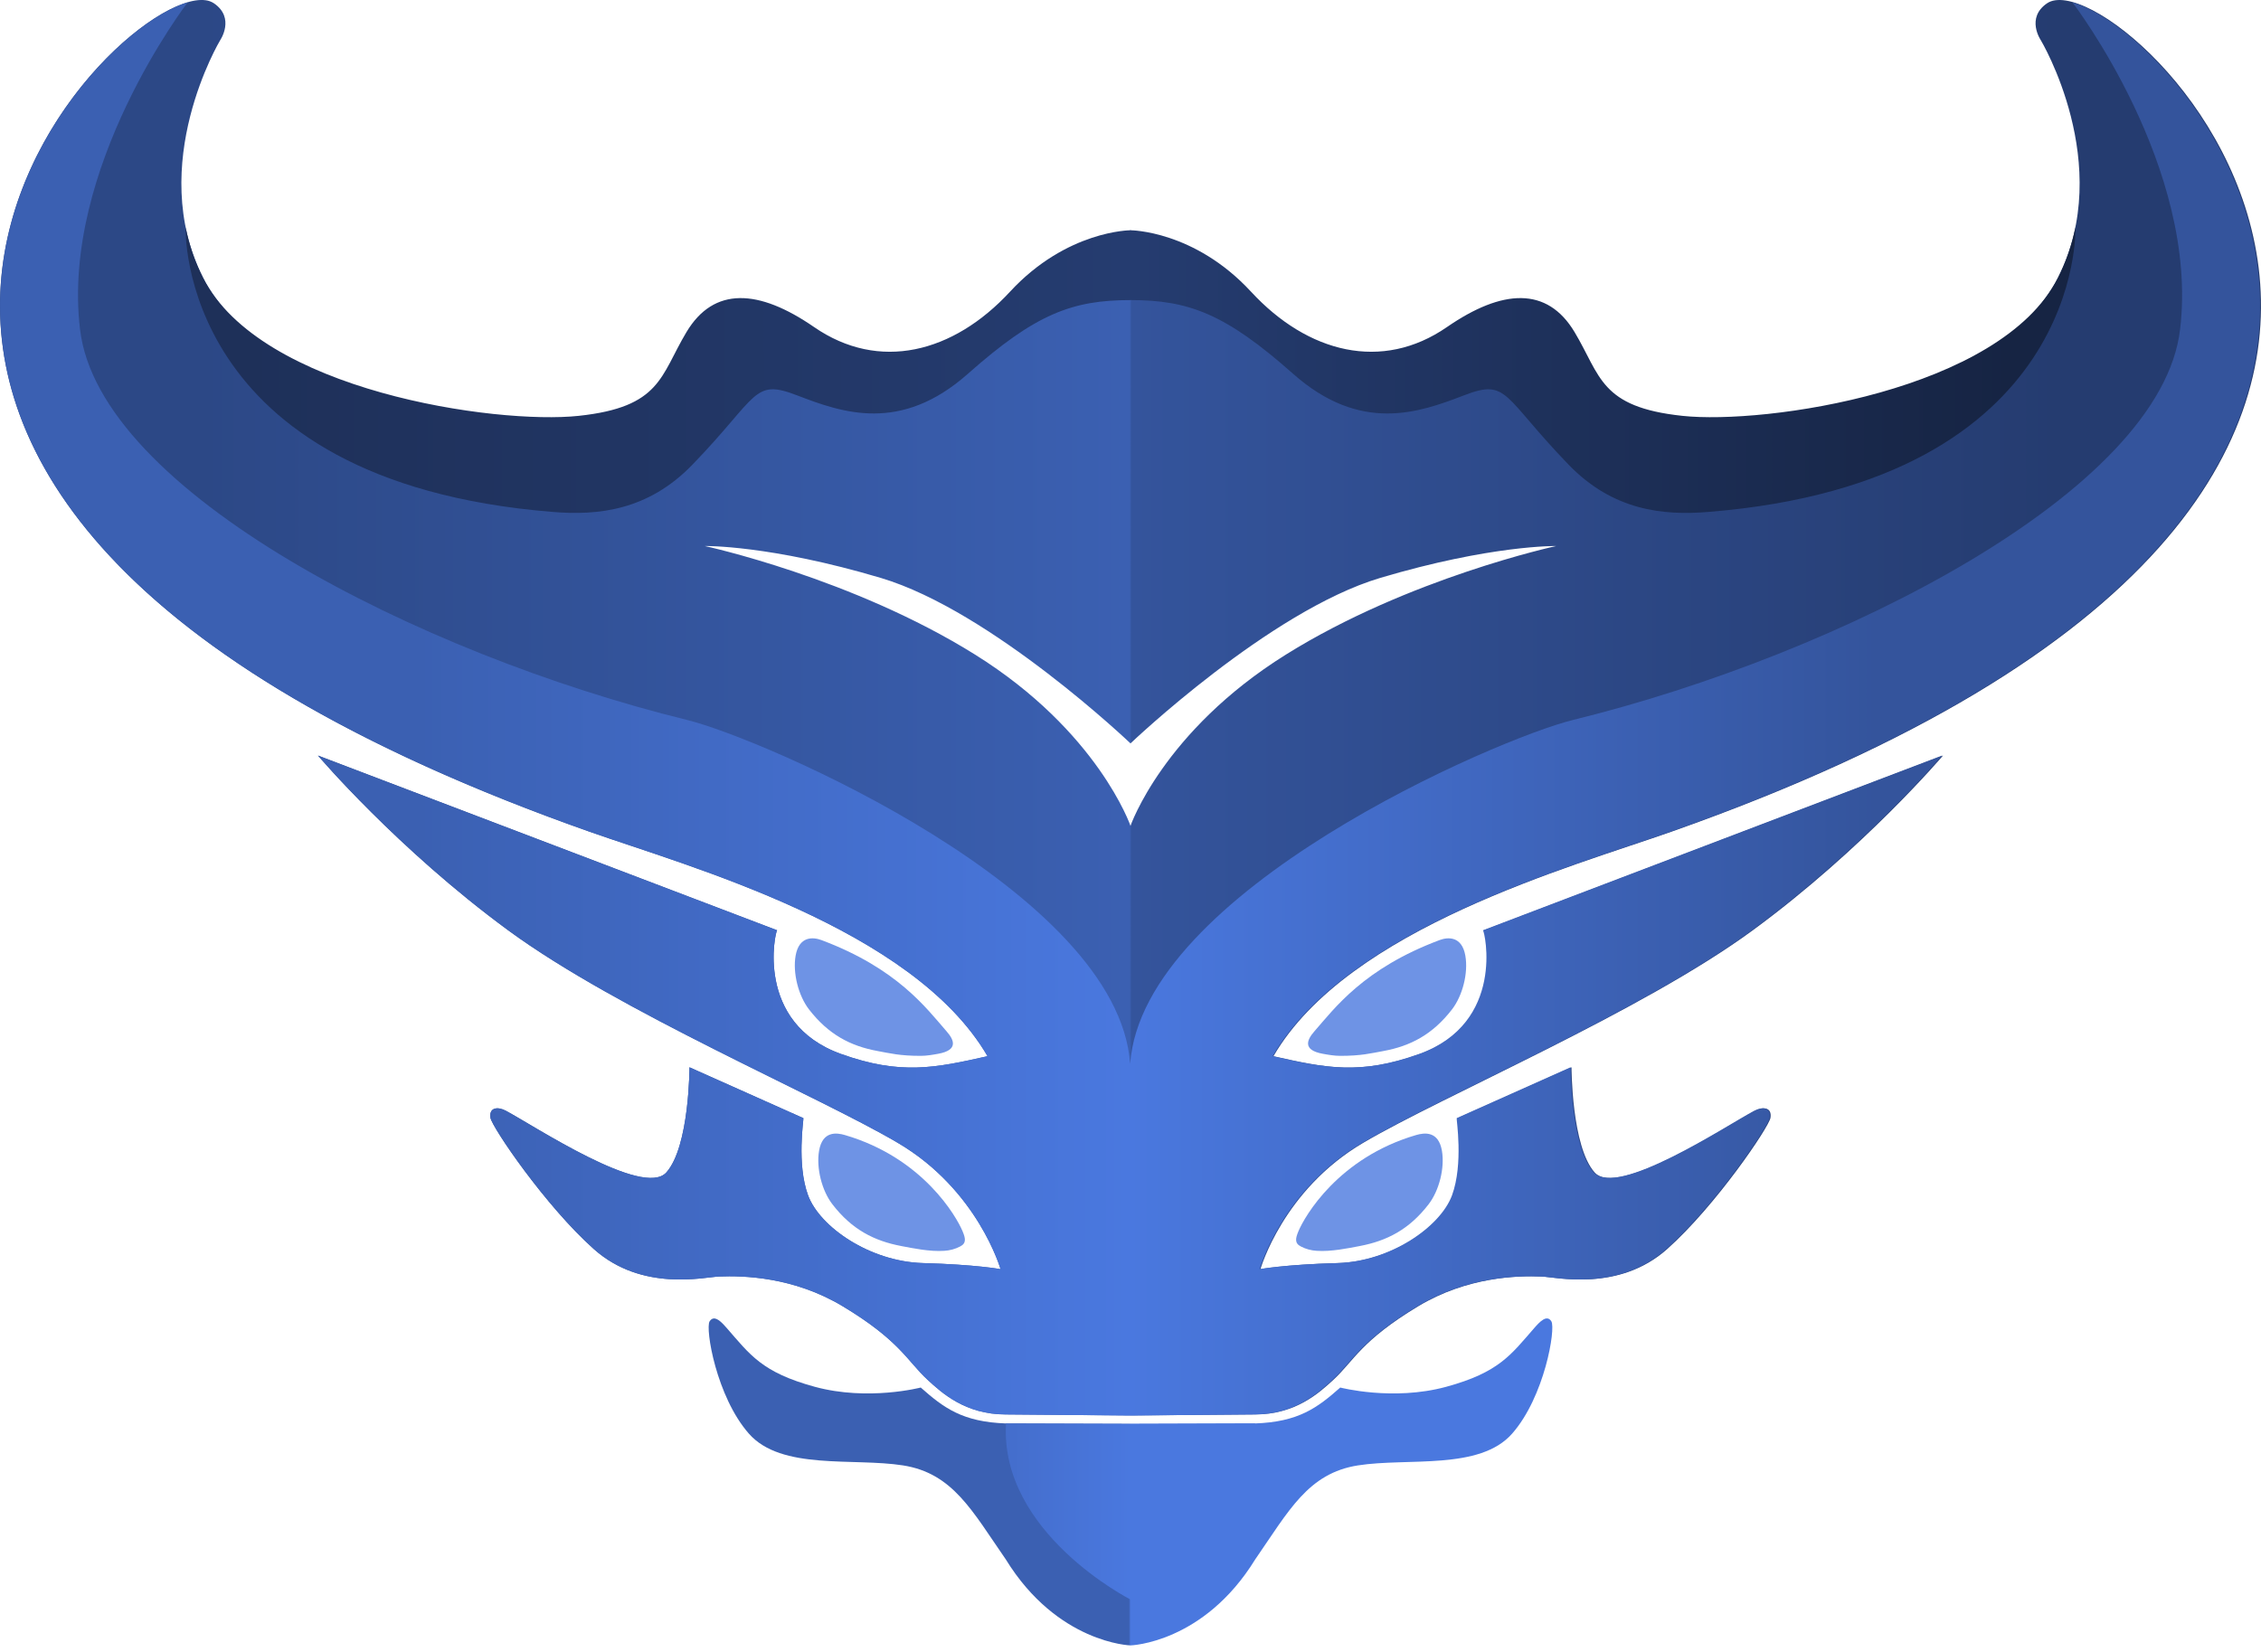 <svg width="52" height="38" viewBox="0 0 52 38" fill="none" xmlns="http://www.w3.org/2000/svg">
<path d="M16.409 30.33C16.377 30.334 16.347 30.354 16.32 30.395C16.216 30.562 16.476 32.129 17.222 32.977C17.968 33.828 19.619 33.529 20.767 33.709C21.915 33.889 22.358 34.755 23.131 35.87C24.32 37.803 26 37.85 26 37.85C26 37.85 27.679 37.803 28.869 35.87C29.641 34.755 30.084 33.889 31.232 33.709C32.38 33.529 34.032 33.828 34.778 32.977C35.524 32.129 35.784 30.562 35.679 30.395C35.575 30.229 35.41 30.408 35.286 30.549C34.751 31.161 34.479 31.57 33.257 31.902C32.034 32.234 30.824 31.918 30.824 31.918C30.296 32.385 29.863 32.71 28.861 32.744L26 32.753L23.138 32.744C22.136 32.71 21.704 32.385 21.176 31.918C21.176 31.918 19.966 32.234 18.743 31.902C17.521 31.57 17.249 31.161 16.714 30.549C16.621 30.443 16.505 30.316 16.409 30.33Z" fill="url(#paint0_linear_105_809)"/>
<path d="M4.731 0.006C2.487 -0.31 -8.537 11.339 13.561 19.133C15.846 19.94 20.994 21.345 22.712 24.296C21.505 24.567 20.715 24.735 19.346 24.246C17.348 23.532 17.832 21.415 17.873 21.399L7.313 17.38C7.313 17.38 9.133 19.525 11.687 21.399C14.241 23.274 18.803 25.201 20.649 26.29C22.495 27.375 23.011 29.195 23.011 29.195C23.011 29.195 22.456 29.089 21.23 29.055C20.003 29.021 18.853 28.222 18.585 27.497C18.317 26.773 18.487 25.741 18.477 25.721L15.857 24.551C15.857 24.551 15.857 26.371 15.326 26.969C14.795 27.564 12.289 25.9 11.636 25.552C11.441 25.448 11.245 25.478 11.28 25.712C11.312 25.924 12.543 27.741 13.658 28.733C14.769 29.723 16.2 29.377 16.538 29.364C17.09 29.342 18.25 29.367 19.386 30.051C20.698 30.841 20.869 31.312 21.333 31.74C21.665 32.046 22.204 32.537 23.128 32.537L26 32.561L28.871 32.537C29.795 32.537 30.335 32.046 30.667 31.74C31.131 31.312 31.302 30.841 32.614 30.051C33.751 29.367 34.91 29.342 35.462 29.364C35.8 29.377 37.231 29.723 38.343 28.733C39.457 27.741 40.687 25.924 40.719 25.712C40.755 25.478 40.559 25.448 40.364 25.552C39.712 25.9 37.205 27.564 36.674 26.969C36.143 26.371 36.143 24.551 36.143 24.551L33.523 25.721C33.513 25.741 33.683 26.773 33.415 27.497C33.147 28.222 31.997 29.021 30.77 29.055C29.543 29.089 28.989 29.195 28.989 29.195C28.989 29.195 29.506 27.375 31.351 26.29C33.197 25.201 37.759 23.274 40.313 21.399C42.867 19.525 44.687 17.38 44.687 17.38L34.127 21.399C34.168 21.415 34.652 23.532 32.654 24.246C31.285 24.735 30.495 24.567 29.288 24.296C31.006 21.345 36.154 19.94 38.439 19.133C61.249 11.088 48.767 -1.066 47.081 0.075C46.584 0.412 46.936 0.925 46.936 0.925C46.936 0.925 48.648 3.781 47.331 6.387C46.013 8.993 40.589 10.493 38.685 10.287C36.791 10.084 35.987 9.484 35.981 9.47C35.314 8.622 34.549 7.088 33.278 7.964C31.784 8.997 30.08 8.67 28.777 7.26C27.471 5.846 26 5.297 26 5.297C26 5.297 24.529 5.846 23.223 7.26C21.92 8.67 20.216 8.997 18.721 7.964C17.45 7.088 16.687 8.622 16.019 9.47C16.013 9.484 15.21 10.083 13.315 10.287C11.411 10.493 5.987 8.993 4.67 6.387C3.352 3.781 5.064 0.925 5.064 0.925C5.064 0.925 5.415 0.412 4.919 0.075C4.862 0.038 4.798 0.014 4.731 0.006ZM16.208 12.56C16.208 12.56 17.703 12.534 20.257 13.294C22.808 14.055 26 17.101 26 17.101C26 17.101 29.192 14.055 31.743 13.294C34.297 12.534 35.792 12.56 35.792 12.56C35.792 12.56 32.396 13.294 29.572 15.059C26.748 16.823 26 18.997 26 18.997C26 18.997 25.251 16.823 22.427 15.059C19.603 13.294 16.208 12.56 16.208 12.56H16.208Z" fill="url(#paint1_linear_105_809)"/>
<path d="M4.317 0.054C1.434 0.893 -7.388 11.745 13.562 19.133C15.846 19.94 20.994 21.345 22.712 24.296C21.505 24.567 20.715 24.735 19.346 24.246C17.348 23.532 17.832 21.416 17.873 21.4L7.313 17.38C7.313 17.38 9.133 19.525 11.687 21.4C14.241 23.275 18.803 25.201 20.649 26.29C22.494 27.375 23.011 29.195 23.011 29.195C23.011 29.195 22.456 29.09 21.23 29.055C20.003 29.022 18.853 28.222 18.585 27.497C18.317 26.773 18.488 25.741 18.477 25.721L15.857 24.551C15.857 24.551 15.857 26.371 15.326 26.969C14.795 27.564 12.289 25.9 11.636 25.552C11.441 25.448 11.245 25.478 11.28 25.712C11.312 25.924 12.543 27.741 13.658 28.733C14.769 29.723 16.2 29.377 16.538 29.364C17.09 29.342 18.249 29.366 19.386 30.051C20.698 30.841 20.869 31.312 21.333 31.74C21.665 32.046 22.204 32.537 23.129 32.537L25.979 32.562H26L28.85 32.537C29.774 32.537 30.314 32.046 30.645 31.74C31.11 31.312 31.281 30.841 32.593 30.051C33.729 29.366 34.889 29.342 35.44 29.364C35.779 29.377 37.21 29.723 38.322 28.733C39.436 27.741 40.666 25.924 40.699 25.712C40.734 25.478 40.538 25.448 40.343 25.552C39.69 25.9 37.184 27.564 36.653 26.969C36.121 26.371 36.121 24.551 36.121 24.551L33.502 25.721C33.491 25.741 33.661 26.773 33.394 27.497C33.126 28.222 31.976 29.022 30.749 29.055C29.522 29.09 28.968 29.195 28.968 29.195C28.968 29.195 29.485 27.375 31.33 26.29C33.176 25.201 37.738 23.275 40.292 21.4C42.846 19.525 44.666 17.38 44.666 17.38L34.105 21.4C34.147 21.416 34.631 23.532 32.633 24.246C31.263 24.735 30.474 24.567 29.267 24.296C30.985 21.345 36.133 19.94 38.417 19.133C59.367 11.745 50.545 0.893 47.663 0.054C47.663 0.054 50.585 3.856 50.139 7.577C49.706 11.298 42.345 15.046 36.175 16.562C34.435 16.99 26.277 20.504 25.992 24.471C25.707 20.504 17.544 16.99 15.804 16.562C9.634 15.046 2.274 11.298 1.841 7.577C1.394 3.856 4.317 0.054 4.317 0.054Z" fill="url(#paint2_linear_105_809)"/>
<path d="M23.137 32.744C22.988 35.267 26 36.794 26 36.794C26 36.794 29.012 35.267 28.863 32.744L26 32.753L23.137 32.744Z" fill="url(#paint3_linear_105_809)"/>
<path fill-rule="evenodd" clip-rule="evenodd" d="M22.138 28.323C21.996 27.982 21.225 26.635 19.432 26.11C19.235 26.052 18.917 26.016 18.838 26.469C18.769 26.867 18.901 27.389 19.146 27.705C19.592 28.283 20.102 28.544 20.727 28.663C20.994 28.714 21.386 28.796 21.717 28.773C21.843 28.766 21.967 28.733 22.08 28.674C22.231 28.598 22.206 28.487 22.138 28.323ZM21.775 23.73C21.299 23.184 20.636 22.279 18.892 21.625C18.7 21.553 18.378 21.53 18.298 21.984C18.229 22.382 18.362 22.904 18.606 23.22C19.053 23.798 19.561 24.064 20.188 24.178C20.469 24.229 20.694 24.289 21.177 24.288C21.312 24.288 21.45 24.264 21.575 24.241C22.054 24.155 21.936 23.915 21.775 23.73ZM29.862 28.323C30.004 27.982 30.775 26.635 32.568 26.11C32.765 26.052 33.083 26.016 33.162 26.469C33.231 26.867 33.099 27.389 32.854 27.705C32.408 28.283 31.898 28.544 31.273 28.663C31.005 28.714 30.614 28.796 30.283 28.773C30.157 28.766 30.033 28.733 29.92 28.674C29.769 28.598 29.794 28.487 29.862 28.323ZM30.224 23.73C30.701 23.184 31.364 22.279 33.108 21.625C33.3 21.553 33.622 21.53 33.701 21.984C33.771 22.382 33.638 22.904 33.394 23.22C32.947 23.798 32.439 24.064 31.812 24.178C31.531 24.229 31.306 24.289 30.823 24.288C30.688 24.288 30.55 24.264 30.425 24.241C29.946 24.155 30.063 23.915 30.224 23.73Z" fill="#6E93E5"/>
<path d="M4.269 5.23C4.269 5.23 4.057 11.072 12.697 11.775C13.756 11.865 14.906 11.742 15.922 10.692C17.455 9.108 17.311 8.701 18.336 9.096C19.363 9.491 20.71 9.975 22.263 8.596C23.815 7.221 24.657 6.903 26 6.903C27.344 6.903 28.186 7.221 29.738 8.597C31.291 9.975 32.638 9.491 33.665 9.096C34.689 8.701 34.546 9.108 36.079 10.692C37.095 11.742 38.245 11.865 39.304 11.775C47.943 11.072 47.732 5.23 47.732 5.23C47.651 5.632 47.516 6.022 47.331 6.388C46.014 8.994 40.596 9.77 38.692 9.566C36.797 9.364 36.816 8.646 36.213 7.639C35.583 6.586 34.55 6.646 33.279 7.523C31.785 8.556 30.075 8.121 28.772 6.71C27.466 5.297 26 5.297 26 5.297C26 5.297 24.535 5.297 23.229 6.71C21.926 8.121 20.217 8.556 18.722 7.523C17.451 6.646 16.418 6.586 15.788 7.639C15.185 8.646 15.204 9.364 13.309 9.566C11.405 9.77 5.987 8.994 4.669 6.388C4.484 6.022 4.35 5.632 4.269 5.23Z" fill="url(#paint4_linear_105_809)"/>
<defs>
<linearGradient id="paint0_linear_105_809" x1="15.968" y1="34.197" x2="36.078" y2="34.197" gradientUnits="userSpaceOnUse">
<stop stop-color="#3B60B2"/>
<stop offset="0.497" stop-color="#3B60B2"/>
<stop offset="0.499" stop-color="#4A78DF"/>
<stop offset="1" stop-color="#4A78DF"/>
</linearGradient>
<linearGradient id="paint1_linear_105_809" x1="47.31" y1="11.496" x2="4.655" y2="11.496" gradientUnits="userSpaceOnUse">
<stop stop-color="#253C70"/>
<stop offset="0.499" stop-color="#34549C"/>
<stop offset="0.5" stop-color="#3B60B2"/>
<stop offset="1" stop-color="#2C4886"/>
</linearGradient>
<linearGradient id="paint2_linear_105_809" x1="43.158" y1="21.016" x2="9.597" y2="21.016" gradientUnits="userSpaceOnUse">
<stop stop-color="#34549C"/>
<stop offset="0.512" stop-color="#4A78DF"/>
<stop offset="1" stop-color="#3B60B2"/>
</linearGradient>
<linearGradient id="paint3_linear_105_809" x1="22.698" y1="34.314" x2="29.387" y2="34.349" gradientUnits="userSpaceOnUse">
<stop stop-color="#436CC9"/>
<stop offset="0.494" stop-color="#4A78DF"/>
<stop offset="1" stop-color="#4A78DF"/>
</linearGradient>
<linearGradient id="paint4_linear_105_809" x1="5.589" y1="5.297" x2="46.238" y2="5.297" gradientUnits="userSpaceOnUse">
<stop stop-color="#1E3059"/>
<stop offset="0.502" stop-color="#253C70"/>
<stop offset="1" stop-color="#162443"/>
</linearGradient>
</defs>
</svg>
